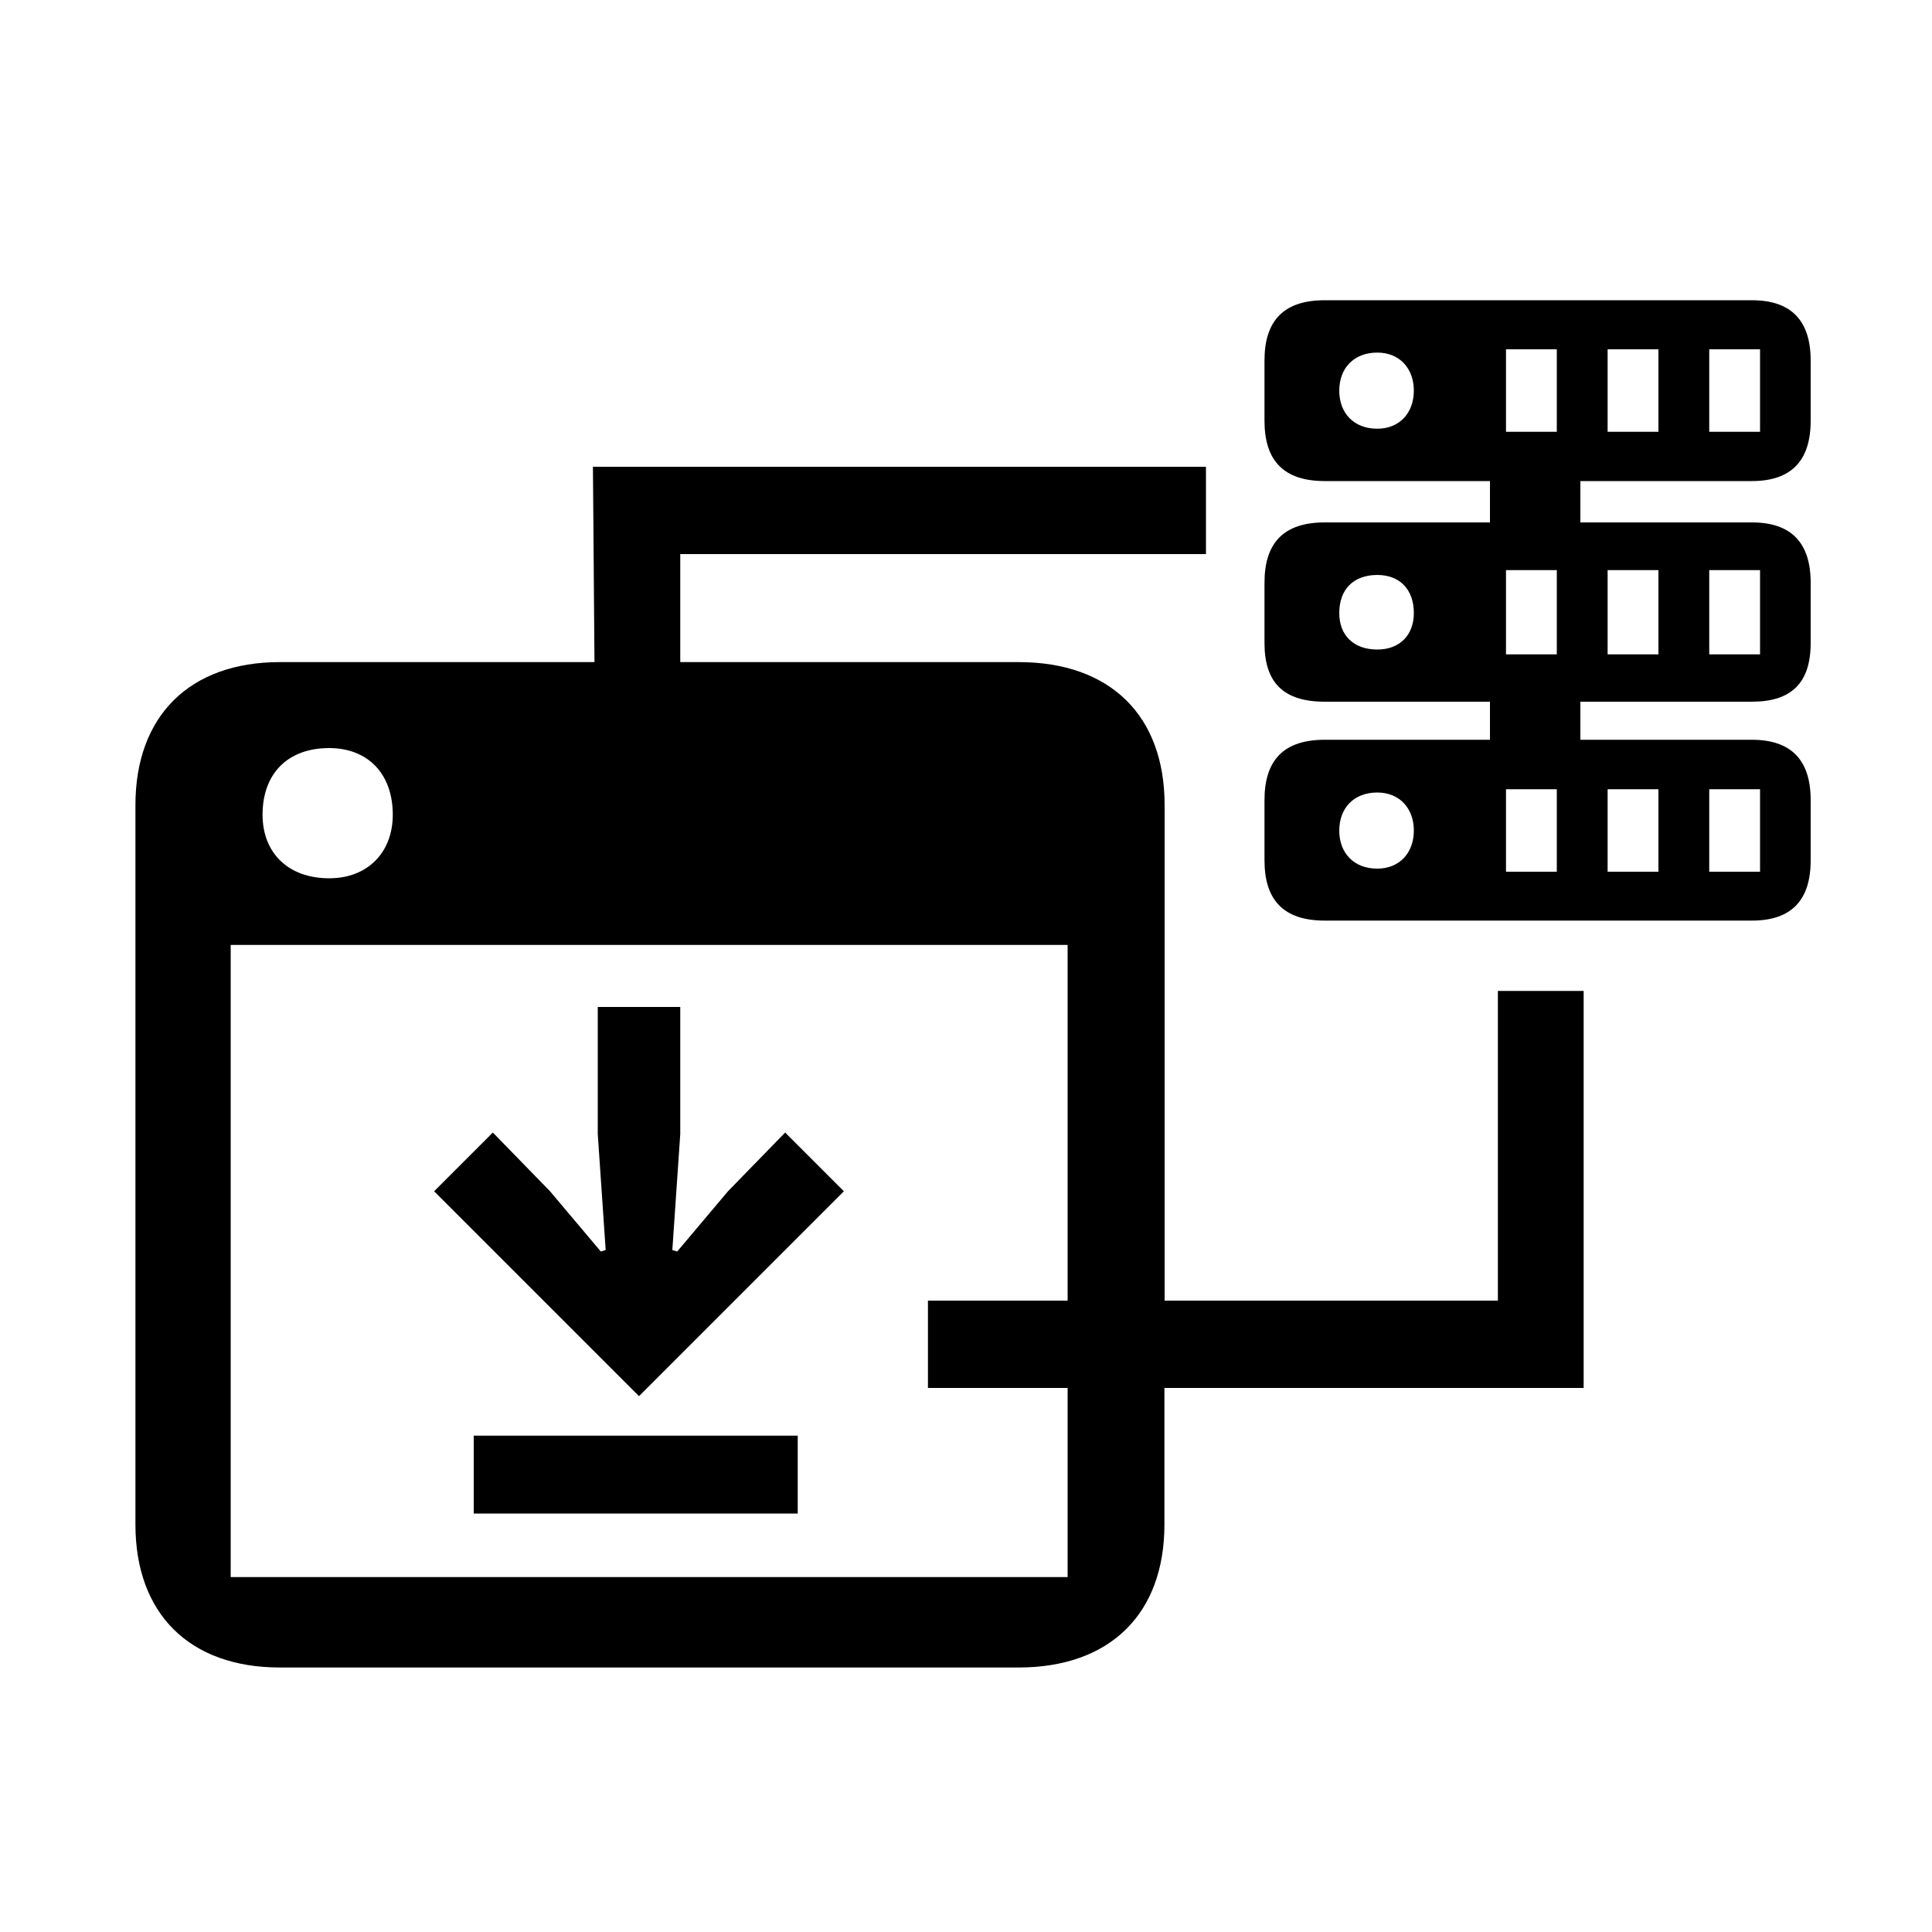 <?xml version="1.0" encoding="UTF-8"?><svg id="_00" xmlns="http://www.w3.org/2000/svg" viewBox="0 0 100 100"><path d="m60.27,67.32h17.26v-16.03h4.44v20.55h-21.7v7.07c0,4.6-2.79,7.4-7.56,7.4H14.49c-4.69,0-7.48-2.79-7.48-7.4v-37.24c0-4.6,2.79-7.4,7.48-7.4h16.28l-.08-10.11h31.73v4.52h-27.21v5.59h17.51c4.77,0,7.56,2.79,7.56,7.4v25.65Zm-5.01,14.3v-9.78h-7.23v-4.52h7.23v-18.41H11.94v32.72h43.32ZM17.04,45.46c1.97,0,3.29-1.32,3.29-3.29,0-2.14-1.31-3.45-3.29-3.45-2.14,0-3.45,1.31-3.45,3.45,0,1.97,1.32,3.29,3.45,3.29Zm16.03,26.8l-10.6-10.6,3.04-3.04,2.96,3.04,2.63,3.12.25-.08-.41-6v-6.58h4.27v6.58l-.41,6,.25.08,2.63-3.12,2.96-3.04,3.04,3.04-10.6,10.6Zm-8.55,6.08v-4.03h16.77v4.03h-16.77Zm40.93-59.68c0-2.06.99-3.12,3.12-3.12h22.11c2.05,0,3.04,1.07,3.04,3.12v3.12c0,2.05-.99,3.12-3.04,3.12h-8.88v2.14h8.88c2.05,0,3.04,1.07,3.04,3.12v3.12c0,2.06-.99,3.04-3.04,3.04h-8.88v1.97h8.88c2.05,0,3.04,1.07,3.04,3.12v3.12c0,2.06-.99,3.12-3.04,3.12h-22.11c-2.14,0-3.12-1.07-3.12-3.12v-3.12c0-2.06.99-3.12,3.12-3.12h8.55v-1.97h-8.55c-2.14,0-3.12-.99-3.12-3.04v-3.12c0-2.06.99-3.12,3.12-3.12h8.55v-2.14h-8.55c-2.14,0-3.12-1.07-3.12-3.12v-3.12Zm5.84,3.53c1.15,0,1.89-.82,1.89-1.97s-.74-1.97-1.89-1.97c-1.23,0-1.97.82-1.97,1.97s.74,1.97,1.97,1.97Zm0,11.43c1.15,0,1.89-.74,1.89-1.89,0-1.23-.74-1.97-1.89-1.97-1.23,0-1.97.74-1.97,1.97,0,1.15.74,1.89,1.97,1.89Zm0,11.34c1.15,0,1.89-.82,1.89-1.97s-.74-1.97-1.89-1.97c-1.23,0-1.97.82-1.97,1.97s.74,1.97,1.97,1.97Zm6.66-26.88v4.27h2.63v-4.27h-2.63Zm0,11.43v4.36h2.63v-4.36h-2.63Zm0,11.34v4.27h2.63v-4.27h-2.63Zm5.26-22.77v4.27h2.63v-4.27h-2.63Zm0,11.43v4.36h2.63v-4.36h-2.63Zm0,11.34v4.27h2.63v-4.27h-2.63Zm5.26-22.77v4.27h2.63v-4.27h-2.63Zm0,11.43v4.36h2.63v-4.36h-2.63Zm0,11.34v4.27h2.63v-4.27h-2.63Z"/></svg>